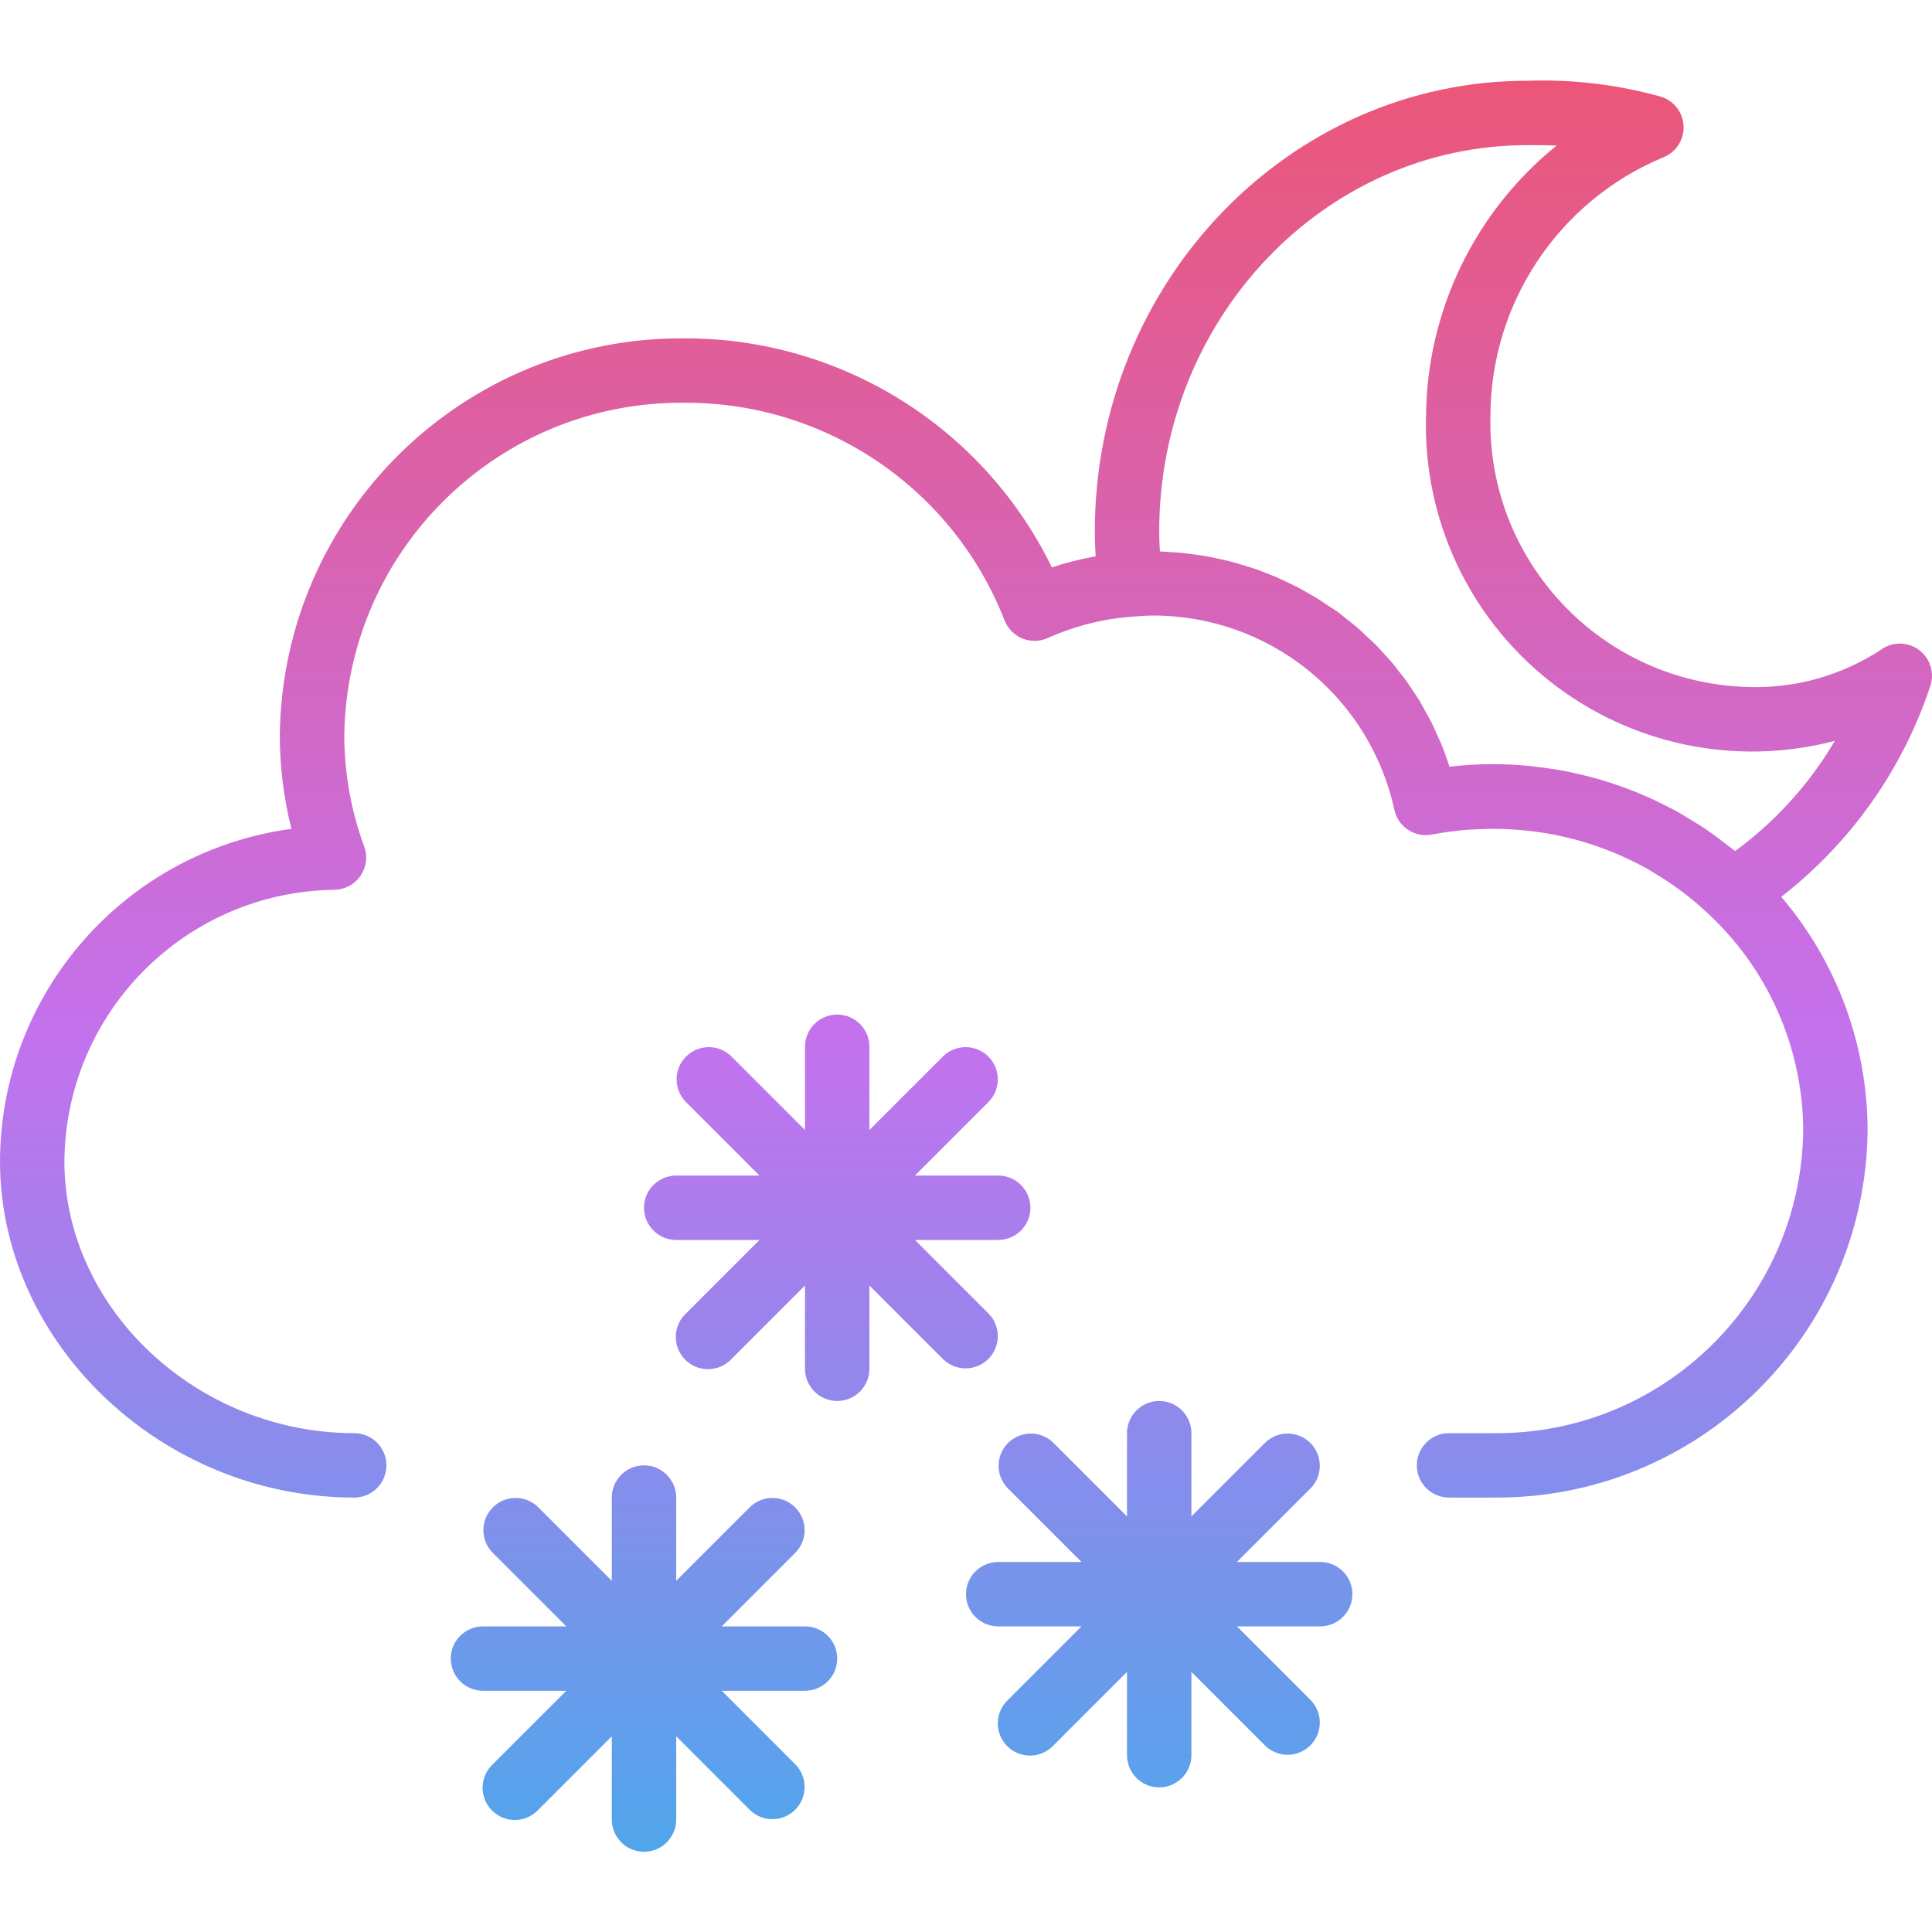 <svg height="479pt" viewBox="0 -19 479.997 479" width="479pt" xmlns="http://www.w3.org/2000/svg" xmlns:xlink="http://www.w3.org/1999/xlink"><linearGradient id="a"><stop offset="0" stop-color="#12c2e9"/><stop offset=".5" stop-color="#c471ed"/><stop offset=".982" stop-color="#f64f59"/></linearGradient><linearGradient id="b" gradientUnits="userSpaceOnUse" x1="240" x2="240" xlink:href="#a" y1="548.541" y2="-73.267"/><linearGradient id="c" gradientUnits="userSpaceOnUse" x1="160" x2="160" xlink:href="#a" y1="549.541" y2="-74.467"/><linearGradient id="d" gradientUnits="userSpaceOnUse" x1="288" x2="288" xlink:href="#a" y1="550.093" y2="-73.915"/><linearGradient id="e" gradientUnits="userSpaceOnUse" x1="208" x2="208" xlink:href="#a" y1="549.749" y2="-74.259"/><path d="m467.52 141.789c-9.832 6.508-21.449 9.793-33.23 9.391-36.23-.977-64.848-31.07-64-67.301.047-28.109 16.957-53.441 42.895-64.266 3.145-1.223 5.18-4.289 5.094-7.66-.086-3.371-2.277-6.328-5.477-7.387-10.852-3.043-22.105-4.395-33.367-4-59.242 0-107.434 50.238-107.434 112 0 1.992.078 4 .207 6.16-3.688.652-7.32 1.566-10.879 2.734-16.984-34.84-52.367-56.93-91.129-56.895-55.02-.488-100.059 43.645-100.688 98.664.012 7.82.984 15.613 2.895 23.199-41.371 5.586-72.277 40.836-72.406 82.582 0 45.289 40.297 83.555 88 83.555 4.418 0 8-3.582 8-8 0-4.418-3.582-8-8-8-39.031 0-72-30.938-72-67.555.297-37.027 30.172-67.012 67.199-67.445 2.57-.074 4.949-1.379 6.391-3.504 1.445-2.129 1.777-4.82.898-7.234-3.254-8.84-4.93-18.18-4.953-27.598.621-46.18 38.484-83.148 84.664-82.664 35.059-.098 66.578 21.352 79.352 54 .785 2.062 2.383 3.711 4.422 4.555 2.039.844 4.336.809 6.348-.102 6.656-2.992 13.785-4.793 21.062-5.32h.082l.801-.055c1.27-.078 2.535-.207 3.824-.207 28.953-.207 54.105 19.875 60.309 48.16.887 4.305 5.074 7.09 9.387 6.238 2.867-.551 5.766-.941 8.68-1.168.801-.07 1.598-.078 2.398-.117 2.168-.113 4.336-.152 6.496-.09.801 0 1.648.07 2.473.121 2.344.152 4.672.383 6.992.742.512.074 1.023.137 1.535.227 8.758 1.516 17.195 4.504 24.953 8.84.551.309 1.086.637 1.598.965 1.898 1.121 3.738 2.336 5.539 3.625.695.496 1.391.984 2.07 1.504 1.793 1.383 3.52 2.855 5.191 4.395 15.406 13.969 24.223 33.777 24.289 54.574-.566 41.973-34.992 75.57-76.969 75.113h-11.031c-4.418 0-8 3.582-8 8 0 4.418 3.582 8 8 8h11.031c50.809.449 92.395-40.309 92.969-91.113-.008-21.312-7.617-41.926-21.457-58.137 17.258-13.395 30.148-31.617 37.031-52.352 1.102-3.25.004-6.844-2.727-8.926-2.73-2.078-6.484-2.188-9.328-.266zm-36.43 50.152c-.219-.176-.449-.328-.664-.504-.547-.441-1.121-.84-1.684-1.281-1.719-1.344-3.461-2.648-5.262-3.863-.641-.426-1.305-.801-1.953-1.23-1.793-1.137-3.598-2.234-5.457-3.25-.719-.391-1.461-.758-2.199-1.137-1.832-.934-3.68-1.816-5.598-2.629-.801-.355-1.664-.699-2.504-1.027-1.848-.734-3.715-1.406-5.602-2.016-.922-.305-1.84-.59-2.777-.863-1.871-.543-3.766-1.016-5.688-1.441-.977-.215-1.941-.453-2.934-.645-2.008-.379-4-.656-6.082-.914-.91-.113-1.809-.262-2.727-.352-2.961-.273-5.938-.441-8.945-.441-3.645 0-7.285.211-10.902.633-.617-1.945-1.312-3.855-2.074-5.727-.246-.602-.543-1.176-.801-1.77-.551-1.254-1.086-2.512-1.703-3.719-.352-.703-.758-1.367-1.137-2.055-.582-1.074-1.152-2.145-1.781-3.203-.449-.734-.953-1.43-1.426-2.152-.625-.941-1.223-1.895-1.887-2.805-.535-.738-1.113-1.434-1.672-2.145-.664-.855-1.312-1.723-2.016-2.547-.707-.824-1.25-1.367-1.883-2.055-.629-.688-1.406-1.602-2.141-2.312-.738-.711-1.379-1.297-2.074-1.941-.695-.648-1.504-1.434-2.289-2.113-.781-.68-1.488-1.199-2.23-1.801-.742-.602-1.602-1.305-2.398-1.91-.801-.609-1.602-1.098-2.402-1.602s-1.68-1.168-2.551-1.711c-.871-.547-1.672-.984-2.512-1.465-.84-.48-1.777-1.039-2.688-1.52-.914-.48-1.738-.848-2.609-1.266-.871-.414-1.871-.902-2.832-1.312-.961-.406-1.785-.711-2.688-1.062-.906-.352-1.969-.801-2.969-1.113s-1.824-.566-2.742-.84c-.922-.27-2.059-.621-3.105-.895-.918-.23-1.855-.426-2.793-.625-1.07-.23-2.137-.473-3.199-.656-.938-.16-1.887-.277-2.832-.406-1.105-.152-2.215-.305-3.336-.41-.938-.086-1.879-.133-2.824-.184-.801-.047-1.598-.137-2.344-.16-.129-1.734-.176-3.336-.176-4.934 0-52.938 41.016-96 91.434-96 2.359 0 4.797 0 7.293.109-20.324 16.414-32.23 41.074-32.438 67.203-.73 25.512 10.609 49.879 30.594 65.754 19.984 15.879 46.285 21.41 70.973 14.934-6.312 10.711-14.738 20.023-24.766 27.375zm0 0" fill="url(#b)"/><path d="m112 392.566c0 4.418 3.582 8 8 8h20.688l-18.344 18.344c-2.078 2.008-2.914 4.98-2.18 7.777.73 2.797 2.914 4.984 5.711 5.715 2.797.73 5.773-.102 7.781-2.18l18.344-18.344v20.688c0 4.418 3.582 8 8 8s8-3.582 8-8v-20.688l18.344 18.344c3.141 3.031 8.129 2.988 11.215-.098 3.086-3.086 3.129-8.078.098-11.215l-18.344-18.344h20.688c4.418 0 8-3.582 8-8 0-4.418-3.582-8-8-8h-20.688l18.344-18.344c3.031-3.141 2.988-8.129-.098-11.215-3.086-3.086-8.074-3.129-11.215-.098l-18.344 18.344v-20.688c0-4.418-3.582-8-8-8s-8 3.582-8 8v20.688l-18.344-18.344c-3.141-3.031-8.129-2.988-11.215.098-3.086 3.086-3.129 8.074-.098 11.215l18.344 18.344h-20.688c-4.418 0-8 3.582-8 8zm0 0" fill="url(#c)"/><path d="m288 328.566c-4.418 0-8 3.582-8 8v20.688l-18.344-18.344c-3.141-3.031-8.129-2.988-11.215.098-3.086 3.086-3.129 8.074-.098 11.215l18.344 18.344h-20.688c-4.418 0-8 3.582-8 8 0 4.418 3.582 8 8 8h20.688l-18.344 18.344c-2.078 2.008-2.914 4.98-2.18 7.777.73 2.797 2.914 4.984 5.711 5.715 2.797.73 5.773-.102 7.781-2.18l18.344-18.344v20.688c0 4.418 3.582 8 8 8s8-3.582 8-8v-20.688l18.344 18.344c3.141 3.031 8.129 2.988 11.215-.098 3.086-3.086 3.129-8.078.098-11.215l-18.344-18.344h20.688c4.418 0 8-3.582 8-8 0-4.418-3.582-8-8-8h-20.688l18.344-18.344c3.031-3.141 2.988-8.129-.098-11.215-3.086-3.086-8.074-3.129-11.215-.098l-18.344 18.344v-20.688c0-4.418-3.582-8-8-8zm0 0" fill="url(#d)"/><path d="m160 280.566c0 4.418 3.582 8 8 8h20.688l-18.344 18.344c-2.078 2.008-2.914 4.98-2.18 7.777.73 2.797 2.914 4.984 5.711 5.715 2.797.73 5.773-.102 7.781-2.18l18.344-18.344v20.688c0 4.418 3.582 8 8 8s8-3.582 8-8v-20.688l18.344 18.344c3.141 3.031 8.129 2.988 11.215-.098 3.086-3.086 3.129-8.078.098-11.215l-18.344-18.344h20.688c4.418 0 8-3.582 8-8 0-4.418-3.582-8-8-8h-20.688l18.344-18.344c3.031-3.141 2.988-8.129-.098-11.215-3.086-3.086-8.074-3.129-11.215-.098l-18.344 18.344v-20.688c0-4.418-3.582-8-8-8s-8 3.582-8 8v20.688l-18.344-18.344c-3.141-3.031-8.129-2.988-11.215.098-3.086 3.086-3.129 8.074-.098 11.215l18.344 18.344h-20.688c-4.418 0-8 3.582-8 8zm0 0" fill="url(#e)"/></svg>